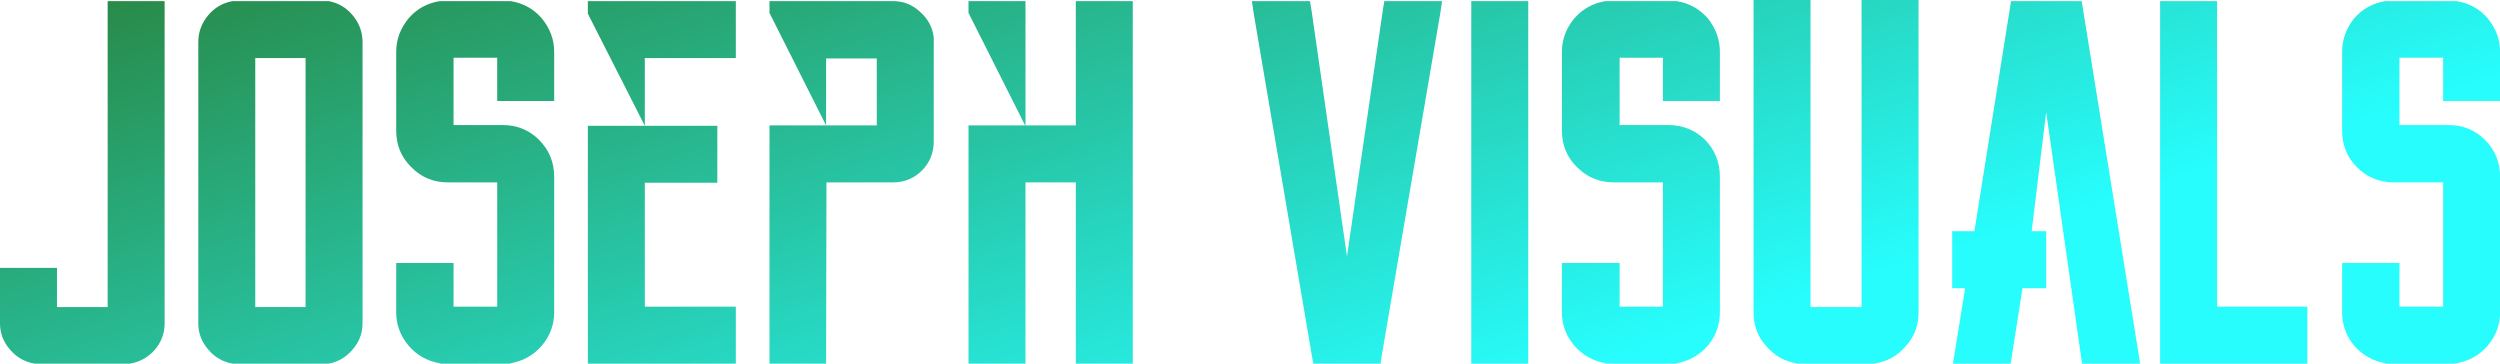 <svg data-v-423bf9ae="" xmlns="http://www.w3.org/2000/svg" viewBox="0 0 412.492 60" class="font"><!----><!----><defs data-v-423bf9ae=""><linearGradient data-v-423bf9ae="" gradientTransform="rotate(25)" id="1ae4953b-31f2-40fb-9f01-06597fd32156" x1="0%" y1="0%" x2="100%" y2="0%"><stop data-v-423bf9ae="" offset="0%" style="stop-color: rgb(40, 134, 66); stop-opacity: 1;"></stop><stop data-v-423bf9ae="" offset="100%" style="stop-color: rgb(39, 253, 253); stop-opacity: 1;"></stop></linearGradient></defs><g data-v-423bf9ae="" id="741454de-ecc6-4733-9ade-e49ed3e663f9" fill="url(#1ae4953b-31f2-40fb-9f01-06597fd32156)" transform="matrix(6.104,0,0,6.104,5.957121800292953e-7,-4.09)"><path d="M4.45 0.70L4.45 8.78L4.45 9.41L4.45 9.41Q4.45 9.81 4.19 10.12L4.19 10.12L4.19 10.12Q3.92 10.43 3.51 10.50L3.51 10.50L0.94 10.50L0.94 10.50Q0.53 10.43 0.27 10.12L0.27 10.12L0.27 10.12Q0 9.81 0 9.41L0 9.41L0 8.36L0 7.91L1.54 7.91L1.54 8.36L1.54 8.97L2.91 8.97L2.91 2.24L2.91 0.70L4.45 0.70ZM6.29 0.70L8.88 0.70L8.88 0.70Q9.27 0.77 9.53 1.08L9.53 1.08L9.53 1.08Q9.80 1.40 9.80 1.81L9.80 1.81L9.80 2.86L9.80 3.28L9.80 3.30L9.80 8.36L9.80 9.41L9.80 9.41Q9.80 9.81 9.53 10.12L9.53 10.12L9.53 10.12Q9.27 10.43 8.88 10.50L8.88 10.50L6.29 10.50L6.29 10.50Q5.89 10.43 5.63 10.12L5.63 10.12L5.63 10.12Q5.36 9.81 5.36 9.41L5.36 9.41L5.36 1.81L5.36 1.81Q5.36 1.40 5.63 1.08L5.63 1.08L5.63 1.08Q5.89 0.77 6.29 0.70L6.29 0.70ZM8.26 3.30L8.26 3.28L8.26 2.86L8.26 2.24L6.90 2.24L6.90 8.97L8.26 8.97L8.26 8.36L8.26 3.30ZM14.64 1.16L14.64 1.16L14.64 1.16Q14.98 1.57 14.98 2.07L14.98 2.07L14.98 3.12L14.98 3.40L14.70 3.40L13.72 3.40L13.44 3.40L13.44 3.12L13.44 2.23L12.26 2.23L12.26 3.98L12.26 4.05L13.58 4.05L13.58 4.05Q14.17 4.05 14.57 4.45L14.57 4.45L14.57 4.45Q14.98 4.86 14.98 5.45L14.98 5.45L14.98 6.85L14.98 9.11L14.98 9.11Q14.98 9.62 14.64 10.02L14.64 10.02L14.64 10.02Q14.31 10.40 13.80 10.49L13.80 10.49L13.78 10.50L13.76 10.50L11.93 10.50L11.91 10.50L11.89 10.49L11.89 10.49Q11.38 10.40 11.05 10.02L11.05 10.02L11.05 10.02Q10.71 9.62 10.71 9.11L10.71 9.11L10.71 8.06L10.71 7.78L10.99 7.78L11.98 7.78L12.26 7.78L12.26 8.06L12.26 8.96L13.44 8.96L13.44 5.60L12.11 5.60L12.11 5.60Q11.52 5.60 11.12 5.19L11.12 5.19L11.12 5.19Q10.71 4.79 10.71 4.20L10.71 4.20L10.71 4.10L10.71 3.98L10.71 2.07L10.71 2.07Q10.71 1.57 11.05 1.16L11.05 1.16L11.05 1.16Q11.38 0.78 11.89 0.70L11.89 0.70L11.91 0.70L11.93 0.70L13.76 0.70L13.78 0.70L13.80 0.70L13.80 0.70Q14.31 0.78 14.64 1.16ZM17.43 0.70L17.43 0.70L19.89 0.70L19.89 1.68L19.89 2.24L17.43 2.24L17.43 4.07L19.39 4.07L19.39 4.35L19.39 5.33L19.39 5.61L17.43 5.61L17.43 8.96L19.89 8.96L19.89 9.52L19.89 10.50L17.43 10.50L15.89 10.50L15.89 9.48L15.89 4.07L17.43 4.07L15.89 1.04L15.89 0.70L17.43 0.70ZM25.24 1.68L25.24 1.67L25.24 1.82L25.24 4.49L25.24 4.49Q25.24 4.96 24.92 5.28L24.92 5.28L24.92 5.28Q24.60 5.60 24.14 5.60L24.14 5.60L22.34 5.60L22.33 10.50L20.80 10.50L20.80 4.06L22.33 4.06L23.70 4.06L23.70 2.25L22.33 2.25L22.33 4.06L20.80 1.02L20.80 0.70L24.14 0.70L24.14 0.70Q24.56 0.70 24.87 0.99L24.87 0.99L24.87 0.99Q25.19 1.27 25.24 1.68L25.24 1.68ZM29.08 0.70L29.08 0.70L30.62 0.70L30.62 10.50L29.08 10.50L29.08 5.60L27.72 5.60L27.72 10.50L26.18 10.50L26.18 4.06L27.71 4.06L26.18 1.02L26.18 0.70L27.72 0.70L27.72 4.06L29.08 4.06L29.08 0.70ZM38.65 0.70L38.65 0.70L38.98 0.70L38.93 1.04L37.35 10.28L37.32 10.50L37.09 10.50L35.74 10.50L35.50 10.50L35.46 10.28L33.89 1.04L33.84 0.70L34.17 0.70L35.17 0.70L35.41 0.70L35.45 0.94L36.41 7.60L37.38 0.94L37.42 0.70L37.66 0.70L38.65 0.70ZM41.31 10.50L41.31 10.50L39.77 10.50L39.77 0.70L41.31 0.70L41.31 10.50ZM46.16 1.16L46.16 1.16L46.16 1.16Q46.49 1.57 46.49 2.07L46.49 2.07L46.49 3.12L46.49 3.40L46.21 3.40L45.23 3.40L44.95 3.40L44.95 3.12L44.95 2.23L43.78 2.23L43.78 3.98L43.78 4.05L45.09 4.05L45.09 4.05Q45.68 4.05 46.09 4.45L46.09 4.45L46.09 4.45Q46.49 4.86 46.49 5.45L46.49 5.45L46.49 6.85L46.49 9.11L46.49 9.11Q46.49 9.62 46.16 10.02L46.16 10.02L46.16 10.02Q45.82 10.40 45.32 10.49L45.32 10.49L45.29 10.50L45.28 10.50L43.44 10.50L43.43 10.50L43.40 10.49L43.40 10.49Q42.90 10.40 42.56 10.02L42.56 10.02L42.56 10.02Q42.22 9.62 42.22 9.11L42.22 9.11L42.22 8.06L42.22 7.78L42.50 7.78L43.50 7.78L43.78 7.78L43.78 8.06L43.78 8.96L44.95 8.96L44.95 5.60L43.62 5.60L43.62 5.60Q43.04 5.60 42.63 5.19L42.63 5.19L42.63 5.19Q42.22 4.79 42.22 4.20L42.22 4.20L42.22 4.10L42.22 3.98L42.22 2.07L42.22 2.07Q42.22 1.57 42.56 1.16L42.56 1.16L42.56 1.16Q42.90 0.78 43.40 0.70L43.40 0.70L43.43 0.70L43.44 0.70L45.28 0.70L45.29 0.70L45.32 0.70L45.32 0.70Q45.82 0.78 46.16 1.16ZM50.32 0.67L51.86 0.67L51.86 9.11L51.86 9.11Q51.86 9.65 51.52 10.02L51.52 10.02L51.52 10.02Q51.18 10.42 50.69 10.49L50.69 10.49L50.67 10.50L50.64 10.50L48.61 10.50L48.59 10.50L48.57 10.49L48.57 10.49Q48.08 10.42 47.74 10.02L47.74 10.02L47.74 10.02Q47.40 9.65 47.40 9.11L47.40 9.11L47.40 0.67L48.94 0.67L48.94 8.97L50.32 8.97L50.32 0.67ZM56.27 0.70L56.27 0.70L57.85 10.50L56.28 10.50L55.31 3.70L54.92 6.90L54.92 6.92L55.31 6.92L55.31 8.46L54.67 8.46L54.35 10.50L52.79 10.50L53.12 8.46L52.77 8.46L52.77 6.92L53.37 6.92L54.36 0.70L56.27 0.70ZM59.93 8.96L59.93 8.96L62.37 8.96L62.37 10.50L59.93 10.50L58.39 10.50L58.39 10.50L58.39 8.96L58.39 8.96L58.39 0.70L59.93 0.70L59.93 8.96ZM67.24 1.16L67.24 1.16L67.24 1.16Q67.58 1.57 67.58 2.07L67.58 2.07L67.58 3.12L67.58 3.40L67.30 3.40L66.32 3.40L66.04 3.40L66.04 3.12L66.04 2.23L64.86 2.23L64.86 3.98L64.86 4.05L66.18 4.05L66.18 4.05Q66.77 4.05 67.17 4.45L67.17 4.45L67.17 4.45Q67.58 4.86 67.58 5.45L67.58 5.45L67.58 6.85L67.58 9.11L67.58 9.11Q67.58 9.62 67.24 10.02L67.24 10.02L67.24 10.02Q66.91 10.40 66.40 10.49L66.40 10.49L66.37 10.50L66.36 10.50L64.53 10.50L64.51 10.50L64.48 10.49L64.48 10.49Q63.98 10.40 63.64 10.02L63.64 10.02L63.64 10.02Q63.31 9.62 63.31 9.11L63.31 9.11L63.31 8.06L63.31 7.78L63.59 7.78L64.58 7.78L64.86 7.78L64.86 8.06L64.86 8.96L66.04 8.96L66.04 5.60L64.71 5.60L64.71 5.60Q64.12 5.60 63.71 5.19L63.71 5.19L63.71 5.19Q63.31 4.79 63.31 4.20L63.31 4.20L63.31 4.10L63.31 3.98L63.31 2.07L63.31 2.07Q63.31 1.57 63.64 1.16L63.64 1.16L63.64 1.16Q63.98 0.78 64.48 0.70L64.48 0.70L64.51 0.70L64.53 0.70L66.36 0.70L66.37 0.70L66.40 0.70L66.40 0.70Q66.91 0.78 67.24 1.16Z"></path></g><!----><!----></svg>